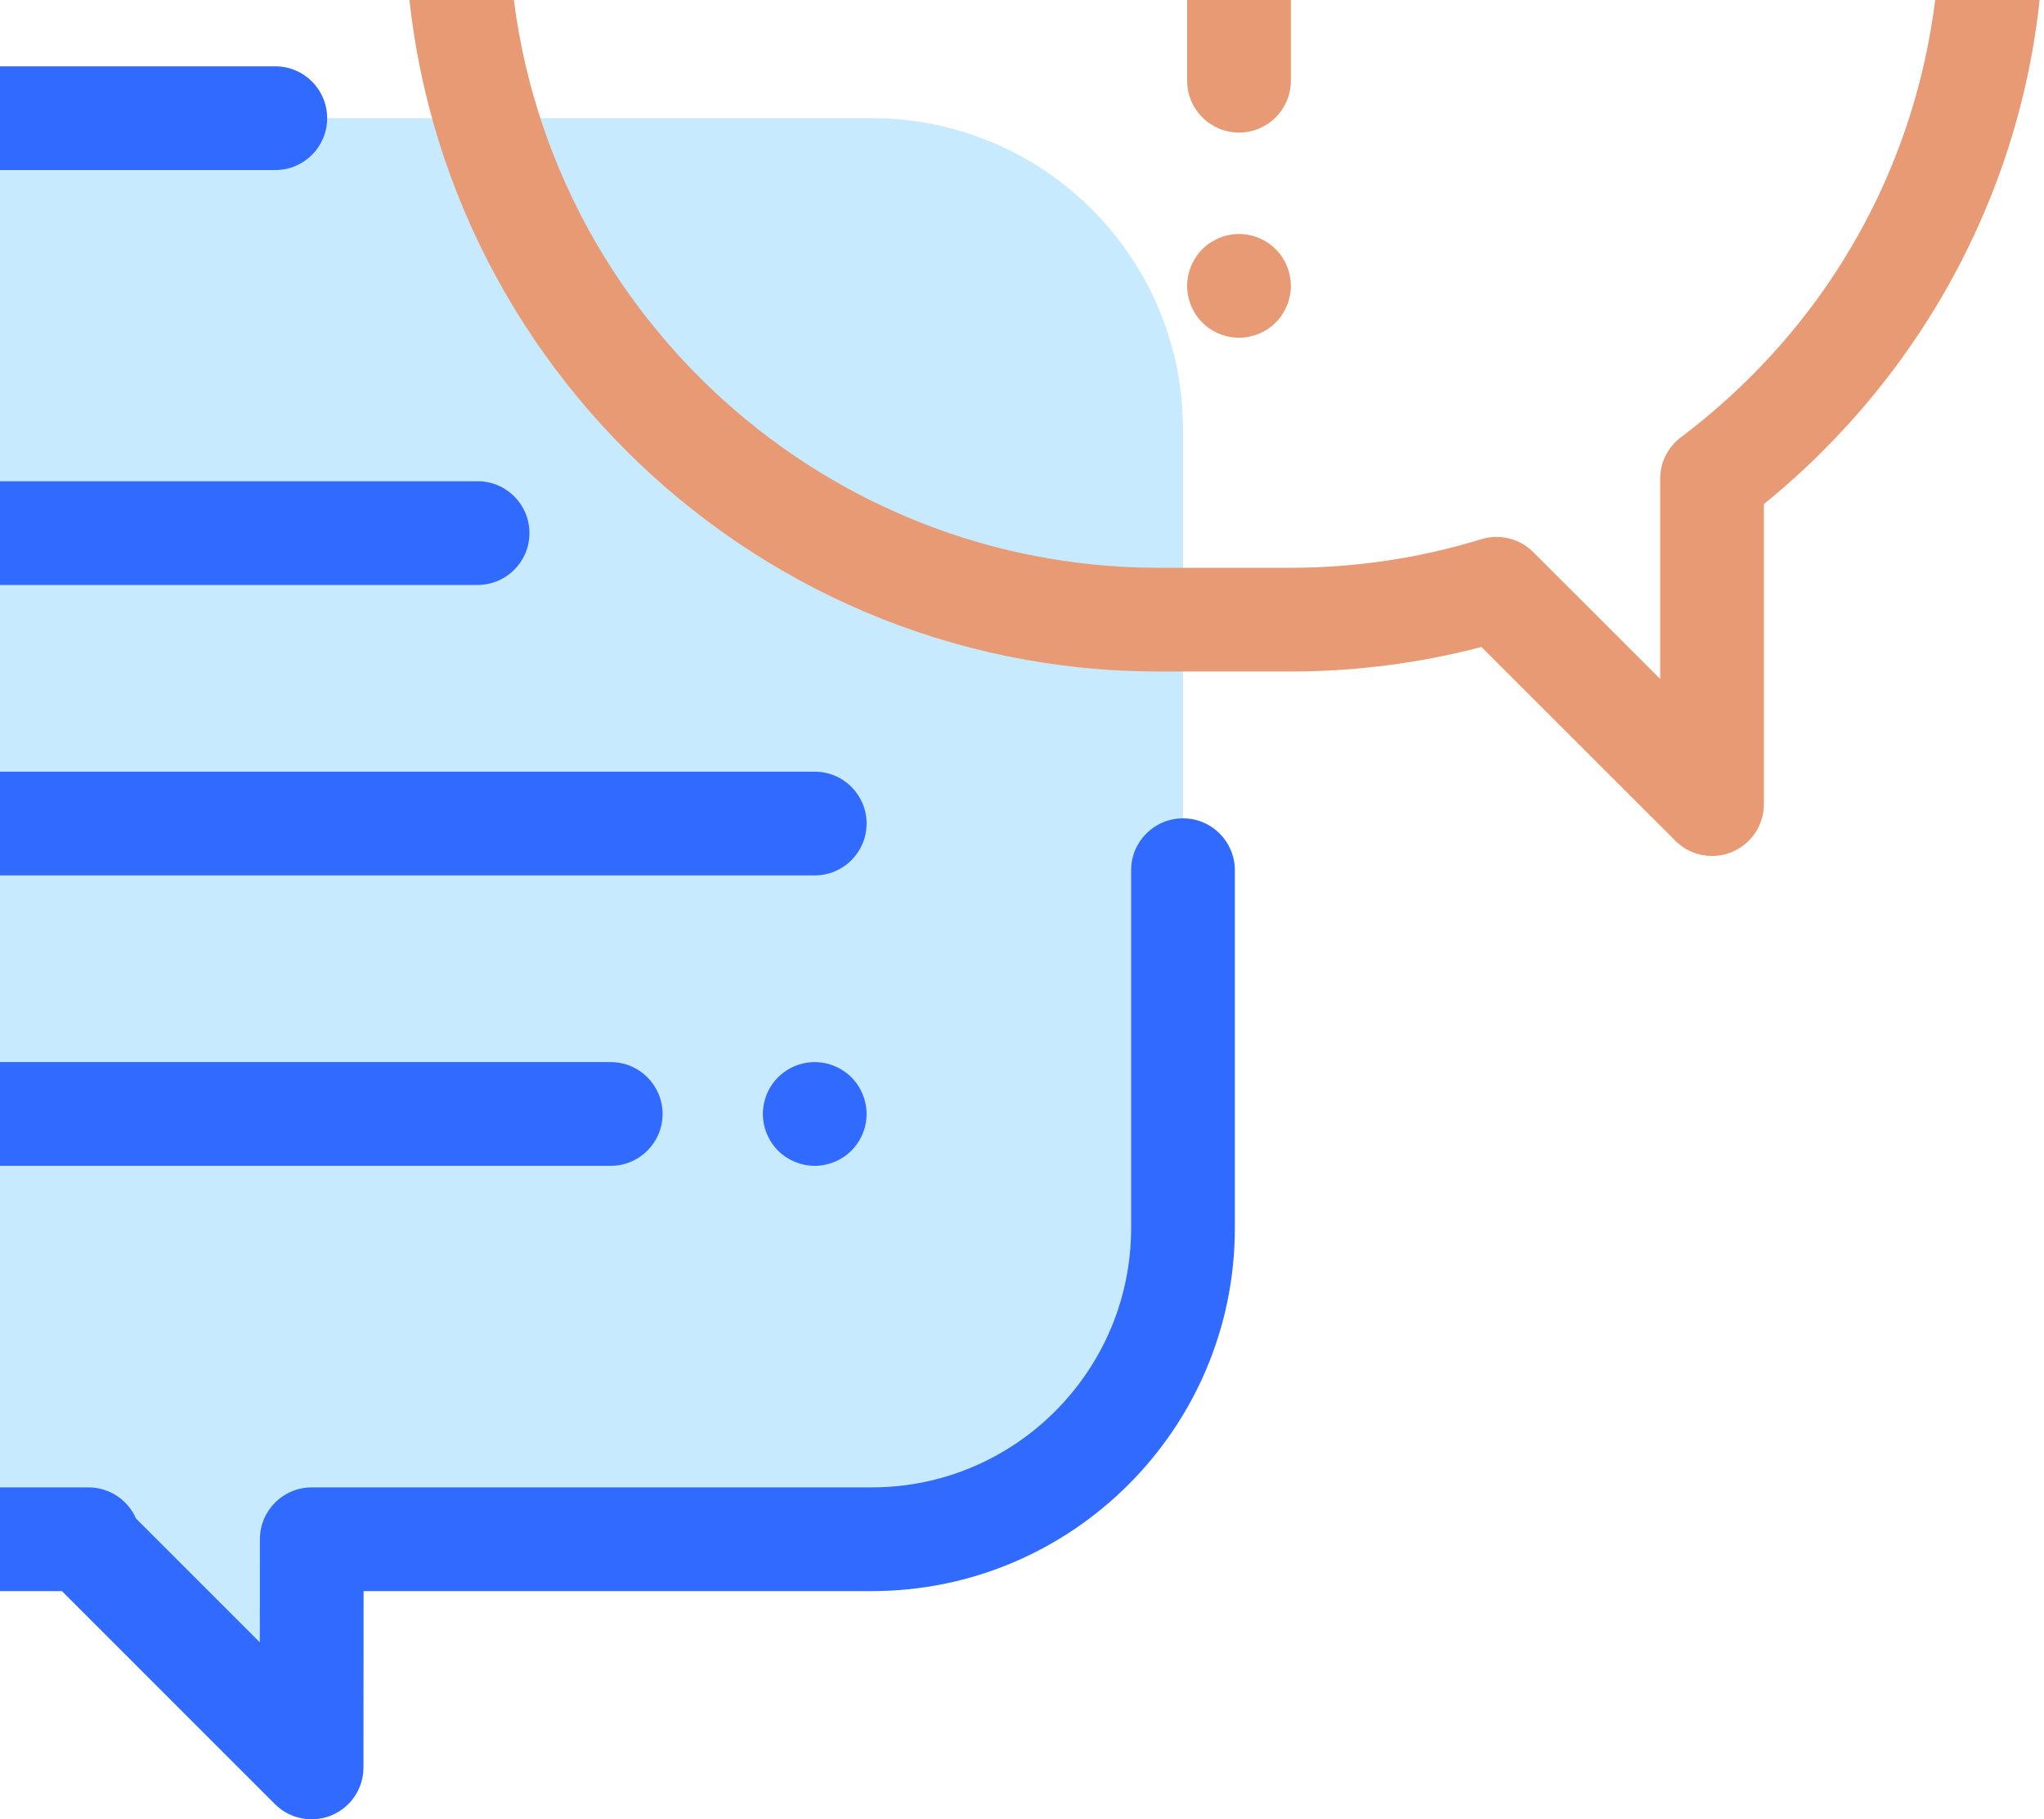 <svg width="264" height="235" viewBox="0 0 264 235" fill="none" xmlns="http://www.w3.org/2000/svg">
<path d="M112.598 15.266H-32.105C-54.305 15.266 -72.301 33.262 -72.301 55.461V158.629C-72.301 180.828 -54.305 198.824 -32.105 198.824H11.425L10.822 198.876L40.246 228.301L40.267 198.824H112.598C134.797 198.824 152.793 180.828 152.793 158.629V55.461C152.793 33.262 134.797 15.266 112.598 15.266Z" fill="#C7EAFF"/>
<path d="M40.247 235C38.504 235 36.791 234.319 35.509 233.038L7.995 205.523H-32.105C-57.963 205.523 -79 184.487 -79 158.629V55.461C-79 29.603 -57.963 8.566 -32.105 8.566H35.557C39.256 8.566 42.256 11.566 42.256 15.266C42.256 18.966 39.256 21.965 35.557 21.965H-32.105C-50.575 21.965 -65.602 36.991 -65.602 55.461V158.629C-65.602 177.099 -50.575 192.125 -32.105 192.125H11.425C14.165 192.125 16.534 193.774 17.569 196.15L33.559 212.139L33.568 198.82C33.571 195.122 36.569 192.125 40.267 192.125H112.598C131.067 192.125 146.094 177.099 146.094 158.629V112.404C146.094 108.704 149.094 105.705 152.793 105.705C156.492 105.705 159.492 108.704 159.492 112.404V158.629C159.492 184.487 138.455 205.523 112.598 205.523H46.961L46.945 228.305C46.943 231.014 45.311 233.455 42.807 234.491C41.98 234.833 41.11 235 40.247 235Z" fill="#316AFE"/>
<path d="M221.126 110.565C219.383 110.565 217.671 109.885 216.389 108.605L191.343 83.572C183.304 85.676 175.01 86.74 166.63 86.74H149.674C95.985 86.74 52.305 43.061 52.305 -10.63C52.305 -64.32 95.985 -108 149.675 -108H166.63C220.32 -108 264 -64.32 264 -10.63C264 4.923 260.441 19.788 253.419 33.553C247.237 45.671 238.428 56.519 227.824 65.107V103.866C227.824 106.575 226.192 109.018 223.689 110.055C222.861 110.399 221.99 110.565 221.126 110.565ZM193.296 69.354C195.046 69.354 196.757 70.04 198.032 71.315L214.426 87.7V61.841C214.426 59.736 215.415 57.755 217.094 56.489C238.389 40.451 250.602 15.987 250.602 -10.63C250.602 -56.932 212.933 -94.602 166.63 -94.602H149.675C103.373 -94.602 65.703 -56.932 65.703 -10.63C65.703 35.673 103.372 73.343 149.675 73.343H166.63C175.045 73.343 183.355 72.1 191.329 69.65C191.976 69.451 192.639 69.354 193.296 69.354Z" fill="#E79A74"/>
<path d="M160.028 17.124C156.329 17.124 153.329 14.125 153.329 10.425V-5.67C153.329 -11.671 157.436 -16.781 163.316 -18.096C170.574 -19.72 175.469 -26.314 174.955 -33.775C174.446 -41.162 168.491 -47.117 161.103 -47.626C156.889 -47.917 152.884 -46.501 149.82 -43.641C146.753 -40.779 145.063 -36.892 145.063 -32.699C145.063 -28.999 142.064 -26 138.364 -26C134.665 -26 131.665 -28.999 131.665 -32.699C131.665 -40.532 134.95 -48.09 140.677 -53.436C146.485 -58.858 154.073 -61.54 162.023 -60.994C176.049 -60.027 187.354 -48.721 188.321 -34.697C189.282 -20.748 180.226 -8.396 166.727 -5.135V10.425C166.727 14.125 163.728 17.124 160.028 17.124Z" fill="#E79A74"/>
<path d="M160.028 43.623C158.266 43.623 156.538 42.913 155.292 41.667C154.046 40.421 153.329 38.693 153.329 36.924C153.329 35.162 154.046 33.434 155.292 32.188C156.538 30.942 158.266 30.225 160.028 30.225C161.79 30.225 163.518 30.942 164.764 32.188C166.01 33.434 166.727 35.162 166.727 36.924C166.727 38.693 166.011 40.414 164.764 41.667C163.518 42.913 161.79 43.623 160.028 43.623Z" fill="#E79A74"/>
<path d="M105.229 113.074H-36.125C-39.824 113.074 -42.824 110.075 -42.824 106.375C-42.824 102.675 -39.824 99.676 -36.125 99.676H105.229C108.928 99.676 111.928 102.675 111.928 106.375C111.928 110.075 108.928 113.074 105.229 113.074Z" fill="#316AFE"/>
<path d="M105.229 150.59C103.467 150.59 101.738 149.873 100.492 148.627C99.246 147.381 98.529 145.653 98.529 143.891C98.529 142.129 99.245 140.4 100.492 139.154C101.738 137.908 103.467 137.191 105.229 137.191C106.99 137.191 108.719 137.908 109.964 139.154C111.21 140.4 111.928 142.129 111.928 143.891C111.928 145.659 111.211 147.381 109.964 148.627C108.719 149.873 106.99 150.59 105.229 150.59Z" fill="#316AFE"/>
<path d="M78.879 150.59H-36.125C-39.824 150.59 -42.824 147.591 -42.824 143.891C-42.824 140.191 -39.824 137.191 -36.125 137.191H78.879C82.578 137.191 85.578 140.191 85.578 143.891C85.578 147.591 82.579 150.59 78.879 150.59Z" fill="#316AFE"/>
<path d="M61.684 75.559H-36.125C-39.824 75.559 -42.824 72.559 -42.824 68.859C-42.824 65.159 -39.824 62.16 -36.125 62.16H61.684C65.383 62.16 68.383 65.159 68.383 68.859C68.383 72.559 65.384 75.559 61.684 75.559Z" fill="#316AFE"/>
</svg>
